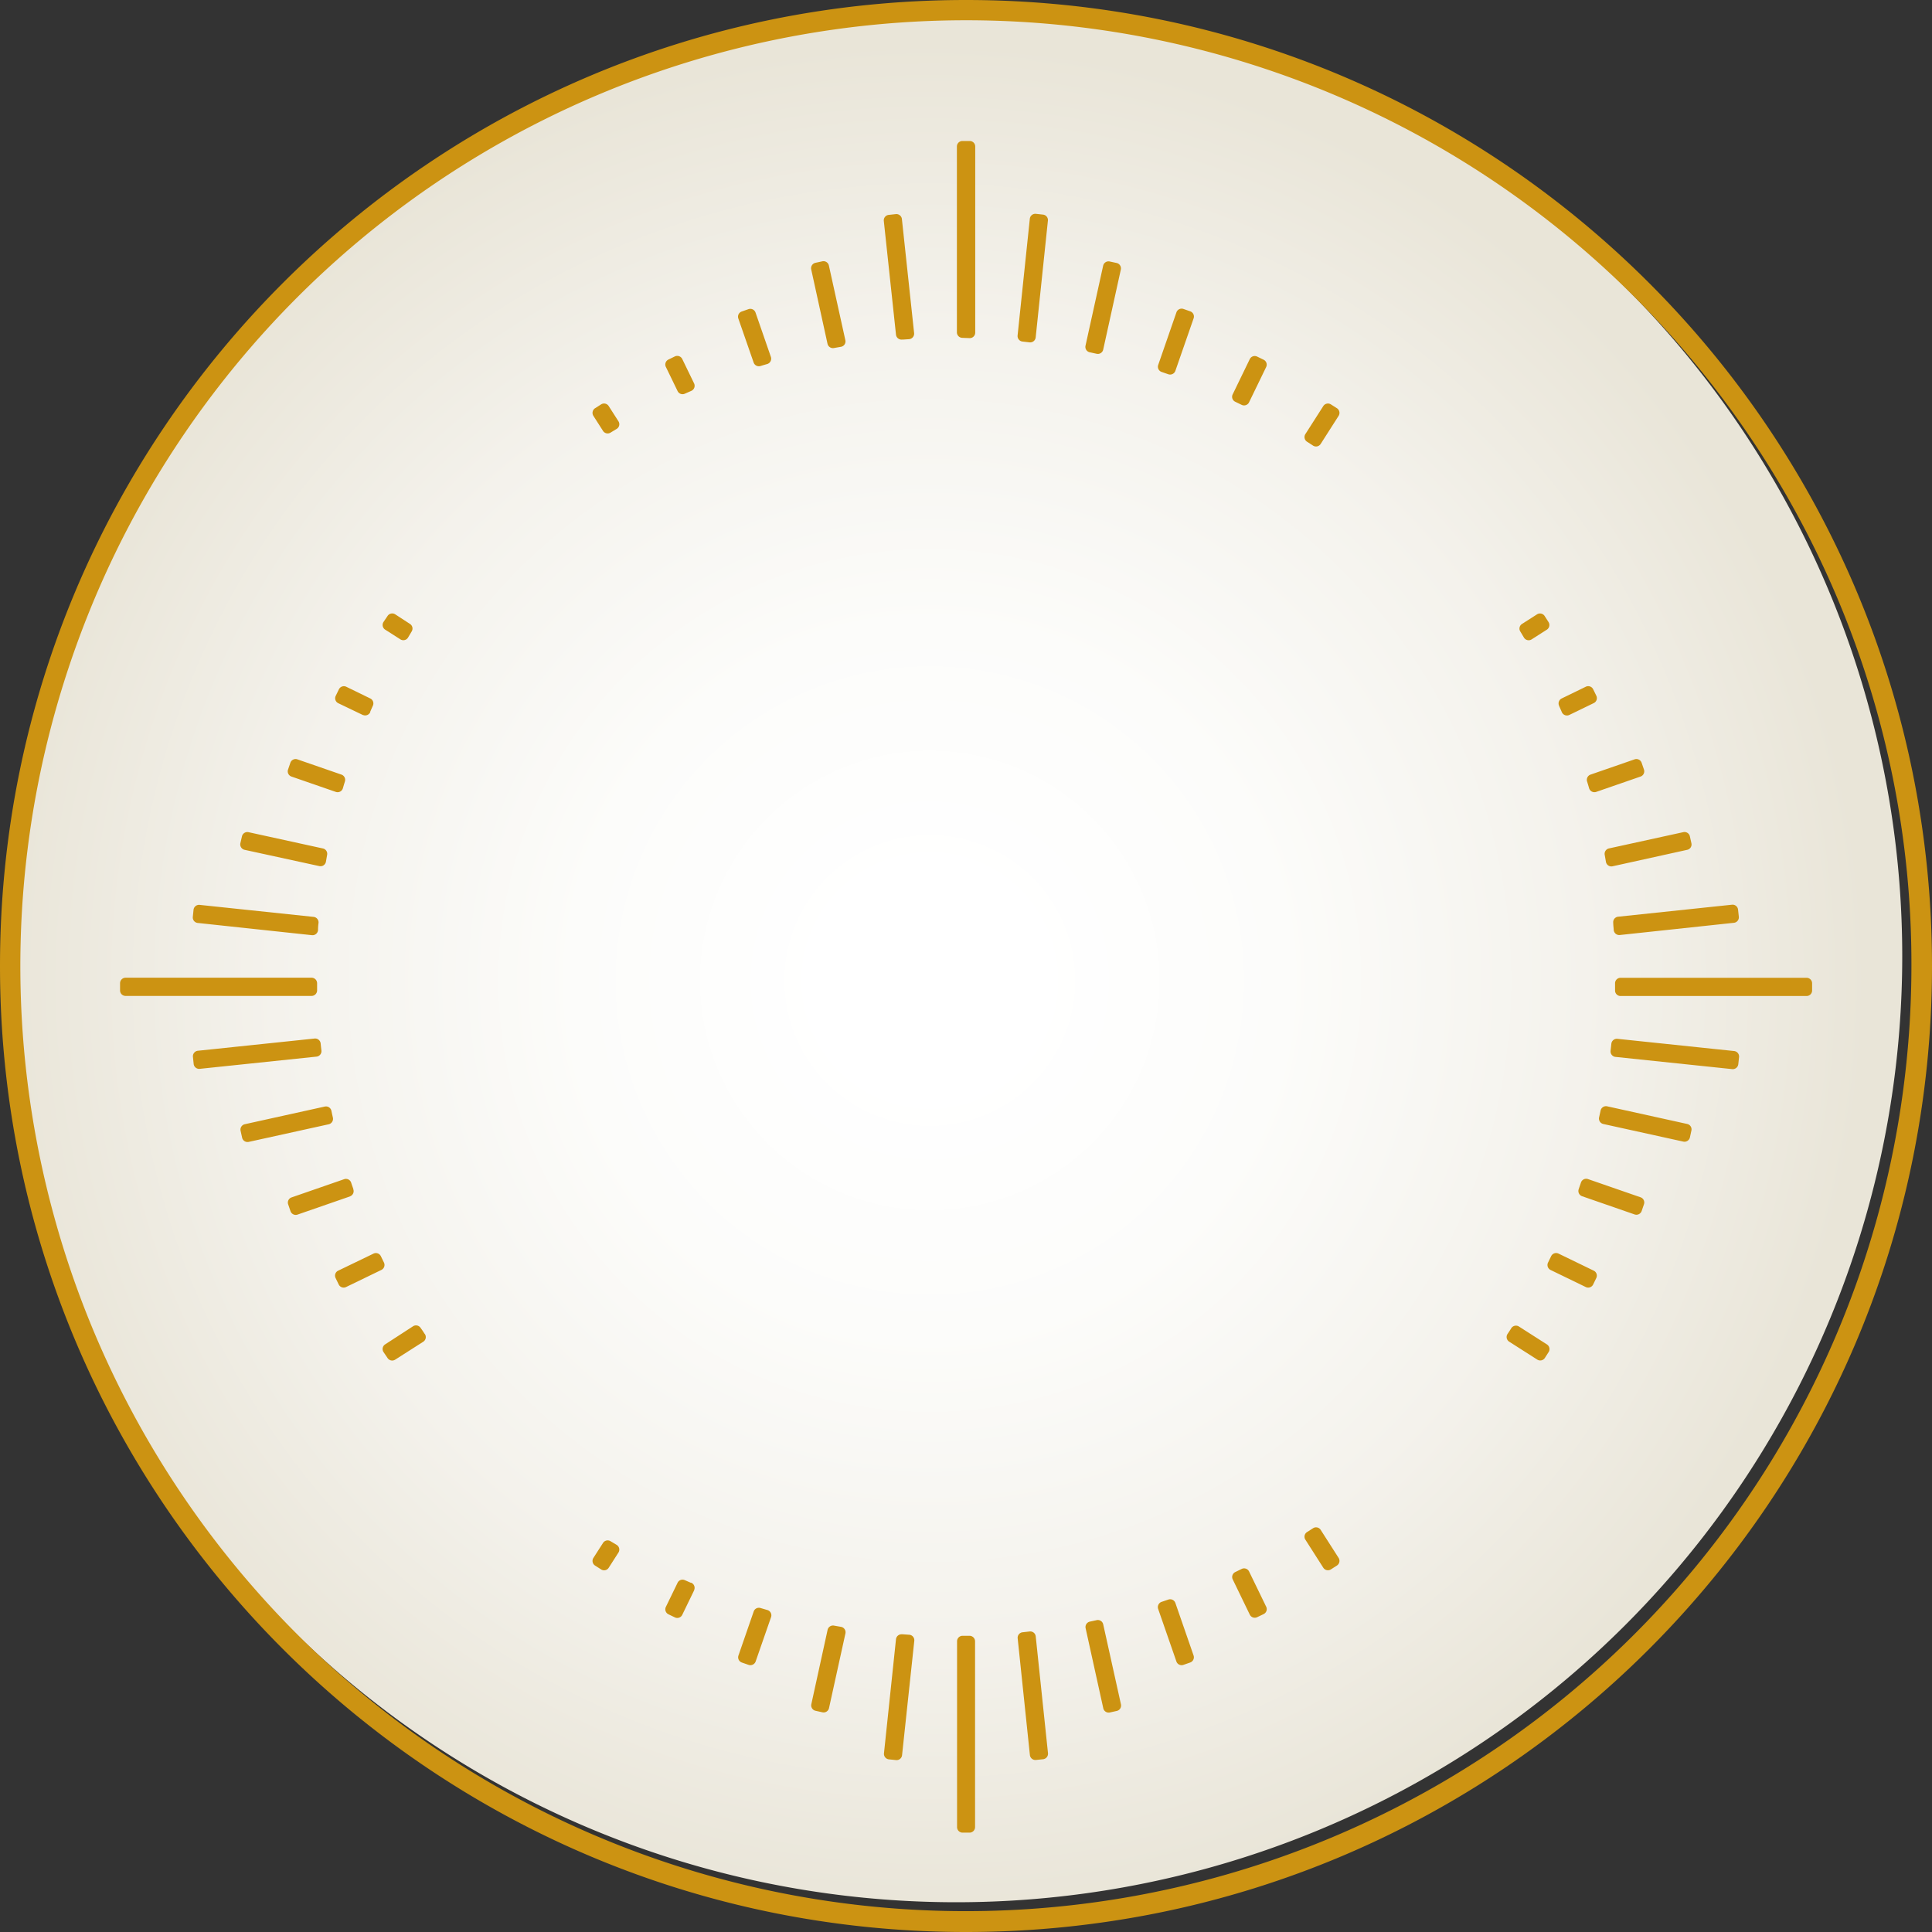 <svg xmlns="http://www.w3.org/2000/svg" xmlns:xlink="http://www.w3.org/1999/xlink" viewBox="0 0 474.25 474.25"><rect x="0" y="0" width="474.25" height="474.25" fill="#333333" stroke="none"/><defs><radialGradient id="ac58adb8-b0ab-4818-a858-fc0b0909bc89" cx="1944.15" cy="2318.58" r="1" gradientTransform="matrix(232.22, 0, 0, -232.22, -451239.14, 538657.57)" gradientUnits="userSpaceOnUse"><stop offset="0" stop-color="#fff"/><stop offset="0.11" stop-color="#fff"/><stop offset="0.38" stop-color="#fcfcfa"/><stop offset="0.7" stop-color="#f4f2ec"/><stop offset="1" stop-color="#e9e5d8"/></radialGradient></defs><title>quarterHole</title><g id="ba3d86db-3f05-46e2-b5e1-41dd6e6e730f" data-name="Layer 2"><g id="e75ba0eb-d97c-4621-bff7-77d7c8826955" data-name="Layer 1"><path d="M234.73,2.5h0A232.22,232.22,0,0,0,70.52,398.93,232.22,232.22,0,0,0,398.93,70.52,230.69,230.69,0,0,0,234.73,2.5Z" style="fill:url(#ac58adb8-b0ab-4818-a858-fc0b0909bc89)"/><path d="M237.12,0C106.16,0,0,106.17,0,237.13S106.16,474.25,237.12,474.25,474.25,368.09,474.25,237.13,368.09,0,237.12,0ZM469.2,237.13A232.13,232.13,0,0,1,23.29,327.46,232.13,232.13,0,0,1,451,146.79,230.64,230.64,0,0,1,469.2,237.13Z" style="fill:#cc9312"/><path d="M188.35,395.21h0l-1.67-.49h0a1.35,1.35,0,0,0-1.67.85l-3.74,10.81a1.35,1.35,0,0,0,.83,1.72l1.66.58a1.37,1.37,0,0,0,1.73-.84L189.26,397A1.36,1.36,0,0,0,188.35,395.21Z" style="fill:#cc9312"/><path d="M238,401.54h0l-1.74,0h0a1.35,1.35,0,0,0-1.33,1.35v45.61a1.36,1.36,0,0,0,1.36,1.36H238a1.36,1.36,0,0,0,1.35-1.36V402.9A1.36,1.36,0,0,0,238,401.54Z" style="fill:#cc9312"/><path d="M206.43,399.34h0l-1.71-.3h0a1.36,1.36,0,0,0-1.56,1l-4,18.28a1.36,1.36,0,0,0,1,1.62l1.72.38a1.35,1.35,0,0,0,1.61-1L207.52,401A1.35,1.35,0,0,0,206.43,399.34Z" style="fill:#cc9312"/><path d="M223.13,401.28h0l-1.49-.11-.26,0a1.37,1.37,0,0,0-1.44,1.21l-2.95,28a1.36,1.36,0,0,0,1.2,1.49l1.75.18a1.35,1.35,0,0,0,1.49-1.2l3-28.05A1.35,1.35,0,0,0,223.13,401.28Z" style="fill:#cc9312"/><path d="M151.35,379.21h0l-1.49-.89h0a1.35,1.35,0,0,0-1.84.43l-2.36,3.68a1.36,1.36,0,0,0,.41,1.87l1.49.95a1.34,1.34,0,0,0,1.86-.41l2.39-3.73A1.36,1.36,0,0,0,151.35,379.21Z" style="fill:#cc9312"/><path d="M169.69,388.52l-.12,0-1.48-.64a1.34,1.34,0,0,0-1.76.64l-2.88,5.93a1.36,1.36,0,0,0,.63,1.81l1.58.76a1.35,1.35,0,0,0,1.81-.62l2.88-5.94.05-.11,0-.06A1.36,1.36,0,0,0,169.69,388.52Z" style="fill:#cc9312"/><path d="M324.19,375.54a1.35,1.35,0,0,0-1.88-.4h0l-1.47.94h0a1.34,1.34,0,0,0-.41,1.86l4.4,6.89a1.36,1.36,0,0,0,1.87.41l1.48-.95a1.36,1.36,0,0,0,.41-1.87Z" style="fill:#cc9312"/><path d="M288.52,393.48a1.36,1.36,0,0,0-1.73-.83h0l-1.65.56h0a1.37,1.37,0,0,0-.85,1.73l4.48,12.9a1.35,1.35,0,0,0,1.72.84l1.66-.58a1.36,1.36,0,0,0,.84-1.72Z" style="fill:#cc9312"/><path d="M270.8,398.7a1.35,1.35,0,0,0-1.61-1h0l-1.7.37h0a1.36,1.36,0,0,0-1,1.62l4.34,19.67a1.35,1.35,0,0,0,1.61,1l1.72-.38a1.36,1.36,0,0,0,1-1.62Z" style="fill:#cc9312"/><path d="M254.24,401.68a1.35,1.35,0,0,0-1.5-1.2h0l-1.73.2h0a1.35,1.35,0,0,0-1.2,1.48l3,28.66a1.36,1.36,0,0,0,1.49,1.2l1.75-.18a1.36,1.36,0,0,0,1.2-1.49Z" style="fill:#cc9312"/><path d="M306.61,385.75a1.36,1.36,0,0,0-1.82-.62h0l-1.56.76h0a1.35,1.35,0,0,0-.63,1.81l4.19,8.65a1.35,1.35,0,0,0,1.81.62l1.59-.76a1.35,1.35,0,0,0,.62-1.81Z" style="fill:#cc9312"/><path d="M185,89a1.36,1.36,0,0,0,1.67.85h0c.55-.17,1.11-.34,1.66-.49h0a1.37,1.37,0,0,0,.9-1.75l-3.77-10.89a1.36,1.36,0,0,0-1.73-.83l-1.66.58a1.34,1.34,0,0,0-.83,1.72Z" style="fill:#cc9312"/><path d="M236.23,82.93h0L238,83h0a1.35,1.35,0,0,0,1.39-1.35V36A1.35,1.35,0,0,0,238,34.61h-1.76A1.35,1.35,0,0,0,234.89,36V81.58A1.36,1.36,0,0,0,236.23,82.93Z" style="fill:#cc9312"/><path d="M203.14,84.43a1.36,1.36,0,0,0,1.57,1h0l1.71-.3h0a1.34,1.34,0,0,0,1.09-1.62l-4.05-18.36a1.35,1.35,0,0,0-1.61-1l-1.72.37a1.37,1.37,0,0,0-1,1.62Z" style="fill:#cc9312"/><path d="M219.94,82.15a1.36,1.36,0,0,0,1.44,1.21l.26,0,1.49-.1h0a1.36,1.36,0,0,0,1.26-1.49l-3-28a1.36,1.36,0,0,0-1.49-1.21l-1.75.19a1.35,1.35,0,0,0-1.2,1.49Z" style="fill:#cc9312"/><path d="M149.42,99.68a1.35,1.35,0,0,0-1.86-.42l-1.49.95a1.36,1.36,0,0,0-.41,1.87l2.36,3.69a1.35,1.35,0,0,0,1.84.43h0l1.49-.9h0a1.34,1.34,0,0,0,.46-1.89Z" style="fill:#cc9312"/><path d="M166.33,96a1.35,1.35,0,0,0,1.76.65h0l1.6-.7h0a1.36,1.36,0,0,0,.69-1.83l-2.91-6a1.37,1.37,0,0,0-1.81-.63l-1.58.77a1.35,1.35,0,0,0-.63,1.81Z" style="fill:#cc9312"/><path d="M320.84,108.43h0l1.47.95h0a1.35,1.35,0,0,0,1.88-.41l4.4-6.89a1.36,1.36,0,0,0-.41-1.87l-1.48-.94a1.35,1.35,0,0,0-1.87.41l-4.4,6.88A1.36,1.36,0,0,0,320.84,108.43Z" style="fill:#cc9312"/><path d="M285.14,91.3h0l1.65.57h0a1.37,1.37,0,0,0,1.73-.84L293,78.14a1.35,1.35,0,0,0-.84-1.72l-1.66-.58a1.35,1.35,0,0,0-1.72.83l-4.47,12.9A1.35,1.35,0,0,0,285.14,91.3Z" style="fill:#cc9312"/><path d="M267.48,86.47h0l1.7.37h0a1.35,1.35,0,0,0,1.62-1l4.33-19.66a1.37,1.37,0,0,0-1-1.62l-1.72-.37a1.35,1.35,0,0,0-1.61,1l-4.34,19.67A1.35,1.35,0,0,0,267.48,86.47Z" style="fill:#cc9312"/><path d="M251,83.84l1.73.2h0a1.36,1.36,0,0,0,1.5-1.21l3-28.66a1.35,1.35,0,0,0-1.2-1.49l-1.75-.19a1.36,1.36,0,0,0-1.49,1.21l-3,28.65A1.36,1.36,0,0,0,251,83.84Z" style="fill:#cc9312"/><path d="M303.22,98.62h0l1.57.76h0a1.36,1.36,0,0,0,1.82-.63l4.19-8.64a1.35,1.35,0,0,0-.62-1.81l-1.59-.77a1.35,1.35,0,0,0-1.81.63l-4.19,8.64A1.34,1.34,0,0,0,303.22,98.62Z" style="fill:#cc9312"/><path d="M71.54,190.62l10.89,3.77a1.35,1.35,0,0,0,1.74-.9h0c.16-.56.33-1.12.5-1.67h0a1.36,1.36,0,0,0-.86-1.68L73,186.4a1.35,1.35,0,0,0-1.72.83l-.57,1.66A1.35,1.35,0,0,0,71.54,190.62Z" style="fill:#cc9312"/><path d="M77.84,243.1h0c0-.58,0-1.16,0-1.74h0A1.36,1.36,0,0,0,76.44,240H30.83a1.36,1.36,0,0,0-1.36,1.36v1.76a1.35,1.35,0,0,0,1.36,1.35H76.48A1.36,1.36,0,0,0,77.84,243.1Z" style="fill:#cc9312"/><path d="M60.05,208.61l18.37,4A1.35,1.35,0,0,0,80,211.56h0l.3-1.72h0a1.34,1.34,0,0,0-1-1.56l-18.28-4a1.36,1.36,0,0,0-1.62,1L59,207A1.37,1.37,0,0,0,60.05,208.61Z" style="fill:#cc9312"/><path d="M48.57,226.56l28,3a1.36,1.36,0,0,0,1.5-1.26h0q0-.87.12-1.74A1.36,1.36,0,0,0,77,225.07l-28-2.95a1.36,1.36,0,0,0-1.49,1.2l-.18,1.75A1.35,1.35,0,0,0,48.57,226.56Z" style="fill:#cc9312"/><path d="M94.55,154.56l3.73,2.38a1.35,1.35,0,0,0,1.89-.45h0l.89-1.5h0a1.35,1.35,0,0,0-.43-1.84L97,150.79a1.36,1.36,0,0,0-1.87.42l-1,1.48A1.36,1.36,0,0,0,94.55,154.56Z" style="fill:#cc9312"/><path d="M83,172.6,89,175.48l.11.05.06,0a1.36,1.36,0,0,0,1.72-.73l0-.12c.22-.49.43-1,.65-1.47h0a1.35,1.35,0,0,0-.65-1.76L85,168.58a1.36,1.36,0,0,0-1.81.63l-.77,1.58A1.35,1.35,0,0,0,83,172.6Z" style="fill:#cc9312"/><path d="M104.25,327.44c-.32-.49-.64-1-1-1.47h0a1.34,1.34,0,0,0-1.86-.41L94.55,330a1.35,1.35,0,0,0-.42,1.87l1,1.48a1.36,1.36,0,0,0,1.87.41l6.89-4.4a1.35,1.35,0,0,0,.41-1.88Z" style="fill:#cc9312"/><path d="M86,293.63l0,0a1.34,1.34,0,0,0,.73-1.68l0-.1c-.18-.52-.36-1-.53-1.54h0a1.35,1.35,0,0,0-1.73-.85l-12.9,4.47a1.34,1.34,0,0,0-.83,1.72l.57,1.66a1.36,1.36,0,0,0,1.72.84l12.84-4.45Z" style="fill:#cc9312"/><path d="M81.71,274.32h0c-.13-.56-.25-1.13-.37-1.69h0a1.36,1.36,0,0,0-1.62-1l-19.66,4.34a1.36,1.36,0,0,0-1,1.61l.38,1.72a1.36,1.36,0,0,0,1.62,1l19.66-4.33A1.37,1.37,0,0,0,81.71,274.32Z" style="fill:#cc9312"/><path d="M78.9,257.87h0c-.07-.58-.13-1.16-.19-1.73h0a1.36,1.36,0,0,0-1.49-1.21l-28.65,3a1.36,1.36,0,0,0-1.21,1.49l.18,1.75a1.36,1.36,0,0,0,1.49,1.2l28.67-3A1.35,1.35,0,0,0,78.9,257.87Z" style="fill:#cc9312"/><path d="M94.25,309.92l-.76-1.56h0a1.35,1.35,0,0,0-1.81-.63L83,311.92a1.34,1.34,0,0,0-.62,1.8l.77,1.59a1.34,1.34,0,0,0,1.8.62l8.65-4.19A1.36,1.36,0,0,0,94.25,309.92Z" style="fill:#cc9312"/><path d="M389.58,191.82h0c.17.55.34,1.11.5,1.67a1.36,1.36,0,0,0,1.74.9l10.89-3.77a1.36,1.36,0,0,0,.83-1.73l-.57-1.66a1.36,1.36,0,0,0-1.73-.83l-10.8,3.74A1.36,1.36,0,0,0,389.58,191.82Z" style="fill:#cc9312"/><path d="M396.45,241.35l0,1.76a1.34,1.34,0,0,0,1.35,1.38h45.66a1.35,1.35,0,0,0,1.36-1.35v-1.76a1.36,1.36,0,0,0-1.36-1.36H397.8A1.35,1.35,0,0,0,396.45,241.35Z" style="fill:#cc9312"/><path d="M393.91,209.84h0l.3,1.72h0a1.35,1.35,0,0,0,1.62,1.09l18.36-4.05a1.34,1.34,0,0,0,1-1.61l-.38-1.72a1.35,1.35,0,0,0-1.61-1l-18.28,4A1.36,1.36,0,0,0,393.91,209.84Z" style="fill:#cc9312"/><path d="M396,226.52c0,.58.09,1.16.12,1.74h0a1.36,1.36,0,0,0,1.5,1.26l28-3a1.35,1.35,0,0,0,1.21-1.49l-.19-1.75a1.35,1.35,0,0,0-1.49-1.2l-28,2.95A1.35,1.35,0,0,0,396,226.52Z" style="fill:#cc9312"/><path d="M373.18,155c.31.5.6,1,.9,1.5h0a1.35,1.35,0,0,0,1.89.45l3.73-2.38a1.36,1.36,0,0,0,.42-1.87l-.95-1.48a1.36,1.36,0,0,0-1.87-.42l-3.69,2.36a1.35,1.35,0,0,0-.43,1.84Z" style="fill:#cc9312"/><path d="M382.69,173.23c.24.53.47,1.06.7,1.59h0a1.36,1.36,0,0,0,1.83.68l6-2.91a1.35,1.35,0,0,0,.63-1.81l-.77-1.58a1.36,1.36,0,0,0-1.81-.63l-5.92,2.88a1.36,1.36,0,0,0-.65,1.77Z" style="fill:#cc9312"/><path d="M379.7,330l-6.88-4.4A1.36,1.36,0,0,0,371,326h0c-.31.49-.63,1-.95,1.46h0a1.35,1.35,0,0,0,.41,1.88l6.89,4.4a1.35,1.35,0,0,0,1.87-.41l.95-1.48A1.36,1.36,0,0,0,379.7,330Z" style="fill:#cc9312"/><path d="M402.71,293.9l-12.9-4.47a1.35,1.35,0,0,0-1.73.85h0c-.17.51-.35,1-.56,1.64h0a1.36,1.36,0,0,0,.84,1.72l12.89,4.47a1.37,1.37,0,0,0,1.73-.84l.57-1.66A1.35,1.35,0,0,0,402.71,293.9Z" style="fill:#cc9312"/><path d="M414.19,275.91l-19.67-4.34a1.35,1.35,0,0,0-1.61,1l-.38,1.71a1.37,1.37,0,0,0,1,1.62l19.67,4.33a1.37,1.37,0,0,0,1.62-1l.37-1.71A1.35,1.35,0,0,0,414.19,275.91Z" style="fill:#cc9312"/><path d="M425.68,258l-28.65-3a1.36,1.36,0,0,0-1.49,1.2h0c-.06.58-.12,1.16-.19,1.74h0a1.35,1.35,0,0,0,1.2,1.5l28.66,3a1.37,1.37,0,0,0,1.49-1.21l.19-1.75A1.36,1.36,0,0,0,425.68,258Z" style="fill:#cc9312"/><path d="M391.21,311.91l-8.64-4.19a1.35,1.35,0,0,0-1.81.64h0l-.76,1.56a1.36,1.36,0,0,0,.62,1.82l8.64,4.19a1.35,1.35,0,0,0,1.81-.62l.77-1.59A1.35,1.35,0,0,0,391.21,311.91Z" style="fill:#cc9312"/></g></g></svg>